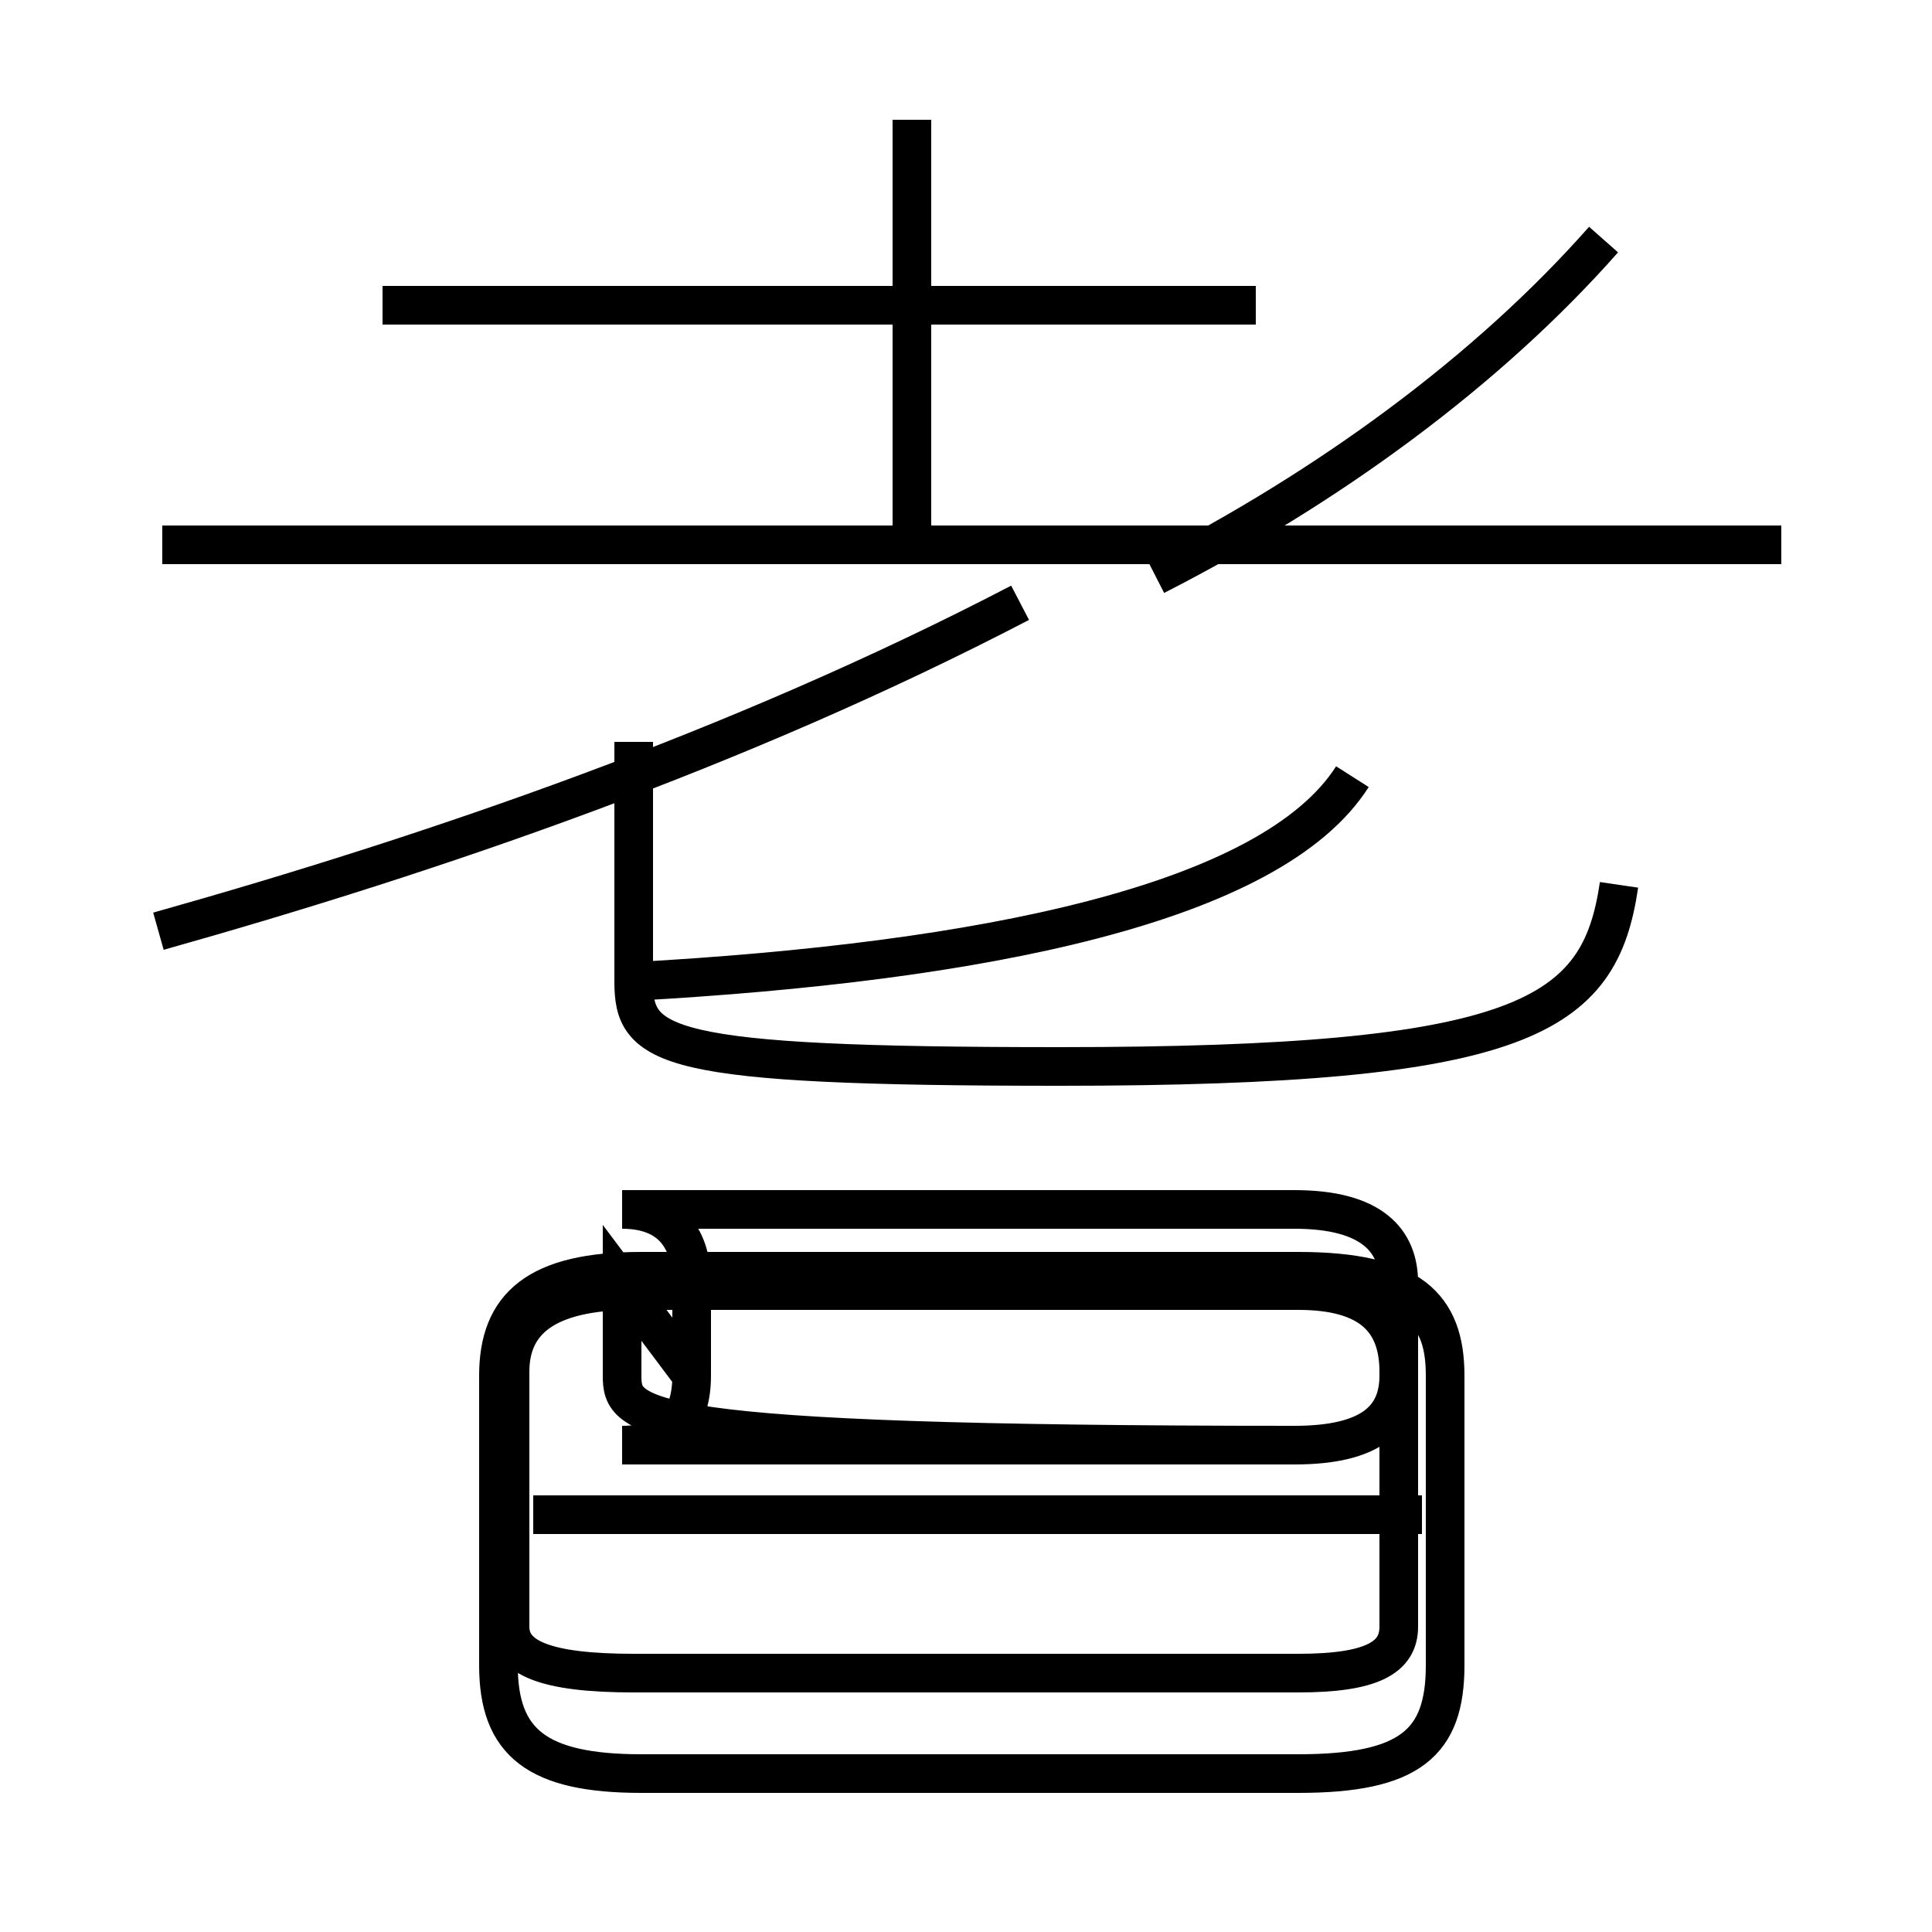 <?xml version='1.0' encoding='utf8'?>
<svg viewBox="0.0 -6.0 50.0 50.0" version="1.1" xmlns="http://www.w3.org/2000/svg">
<rect x="0.0" y="-6.0" width="50.0" height="50.0" fill="#808080" stroke="none"/>
<rect x="-1000" y="-1000" width="2000" height="2000" stroke="white" fill="white"/>
<g style="fill:white;stroke:#000000;  stroke-width:1">
<path d="M 16.6 1.9 L 33.6 1.9 C 36.5 1.9 37.4 1.1 37.4 -0.9 L 37.4 -8.4 C 37.4 -10.2 36.5 -11.1 33.6 -11.1 L 16.6 -11.1 C 13.9 -11.1 12.9 -10.2 12.9 -8.4 L 12.9 -0.9 C 12.9 1.1 13.9 1.9 16.6 1.9 Z M 36.8 -4.8 L 13.8 -4.8 M 16.6 -10.8 L 33.6 -10.8 C 36.5 -10.8 37.4 -10.2 37.4 -8.4 L 37.4 -0.9 C 37.4 1.1 36.5 1.9 33.6 1.9 L 16.6 1.9 C 13.9 1.9 12.9 1.1 12.9 -0.9 L 12.9 -8.4 C 12.9 -10.2 13.9 -10.8 16.6 -10.8 Z M 16.1 -10.8 L 16.1 -8.4 C 16.1 -7.3 16.4 -6.6 33.5 -6.6 L 16.1 -6.6 C 17.4 -6.6 17.9 -7.3 17.9 -8.4 L 17.9 -10.8 C 17.9 -11.9 17.4 -12.7 16.1 -12.7 L 33.5 -12.7 C 35.5 -12.7 36.2 -11.9 36.2 -10.8 L 36.2 -8.4 C 36.2 -7.3 35.5 -6.6 33.5 -6.6 L 16.1 -6.6 C 17.4 -6.6 17.9 -7.3 17.9 -8.4 Z M 4.1 -19.9 C 11.2 -21.9 19.1 -24.6 26.4 -28.4 M 16.4 -0.7 L 33.6 -0.7 C 35.5 -0.7 36.2 -1.1 36.2 -1.9 L 36.2 -8.5 C 36.2 -9.8 35.5 -10.6 33.6 -10.6 L 16.4 -10.6 C 14.1 -10.6 13.2 -9.8 13.2 -8.5 L 13.2 -1.9 C 13.2 -1.1 14.1 -0.7 16.4 -0.7 Z M 46.1 -29.9 L 4.2 -29.9 M 41.9 -21.1 C 41.4 -17.7 39.5 -16.4 27.4 -16.4 C 17.1 -16.4 16.4 -16.9 16.4 -18.6 L 16.4 -24.8 M 16.4 -18.6 C 25.4 -19.1 32.9 -20.6 35.0 -23.9 M 23.6 -29.9 L 23.6 -40.9 M 32.5 -36.1 L 9.9 -36.1 M 29.9 -29.1 C 34.4 -31.4 38.5 -34.4 41.5 -37.8" transform="translate(0.0, 38.0)" />
</g>
</svg>
